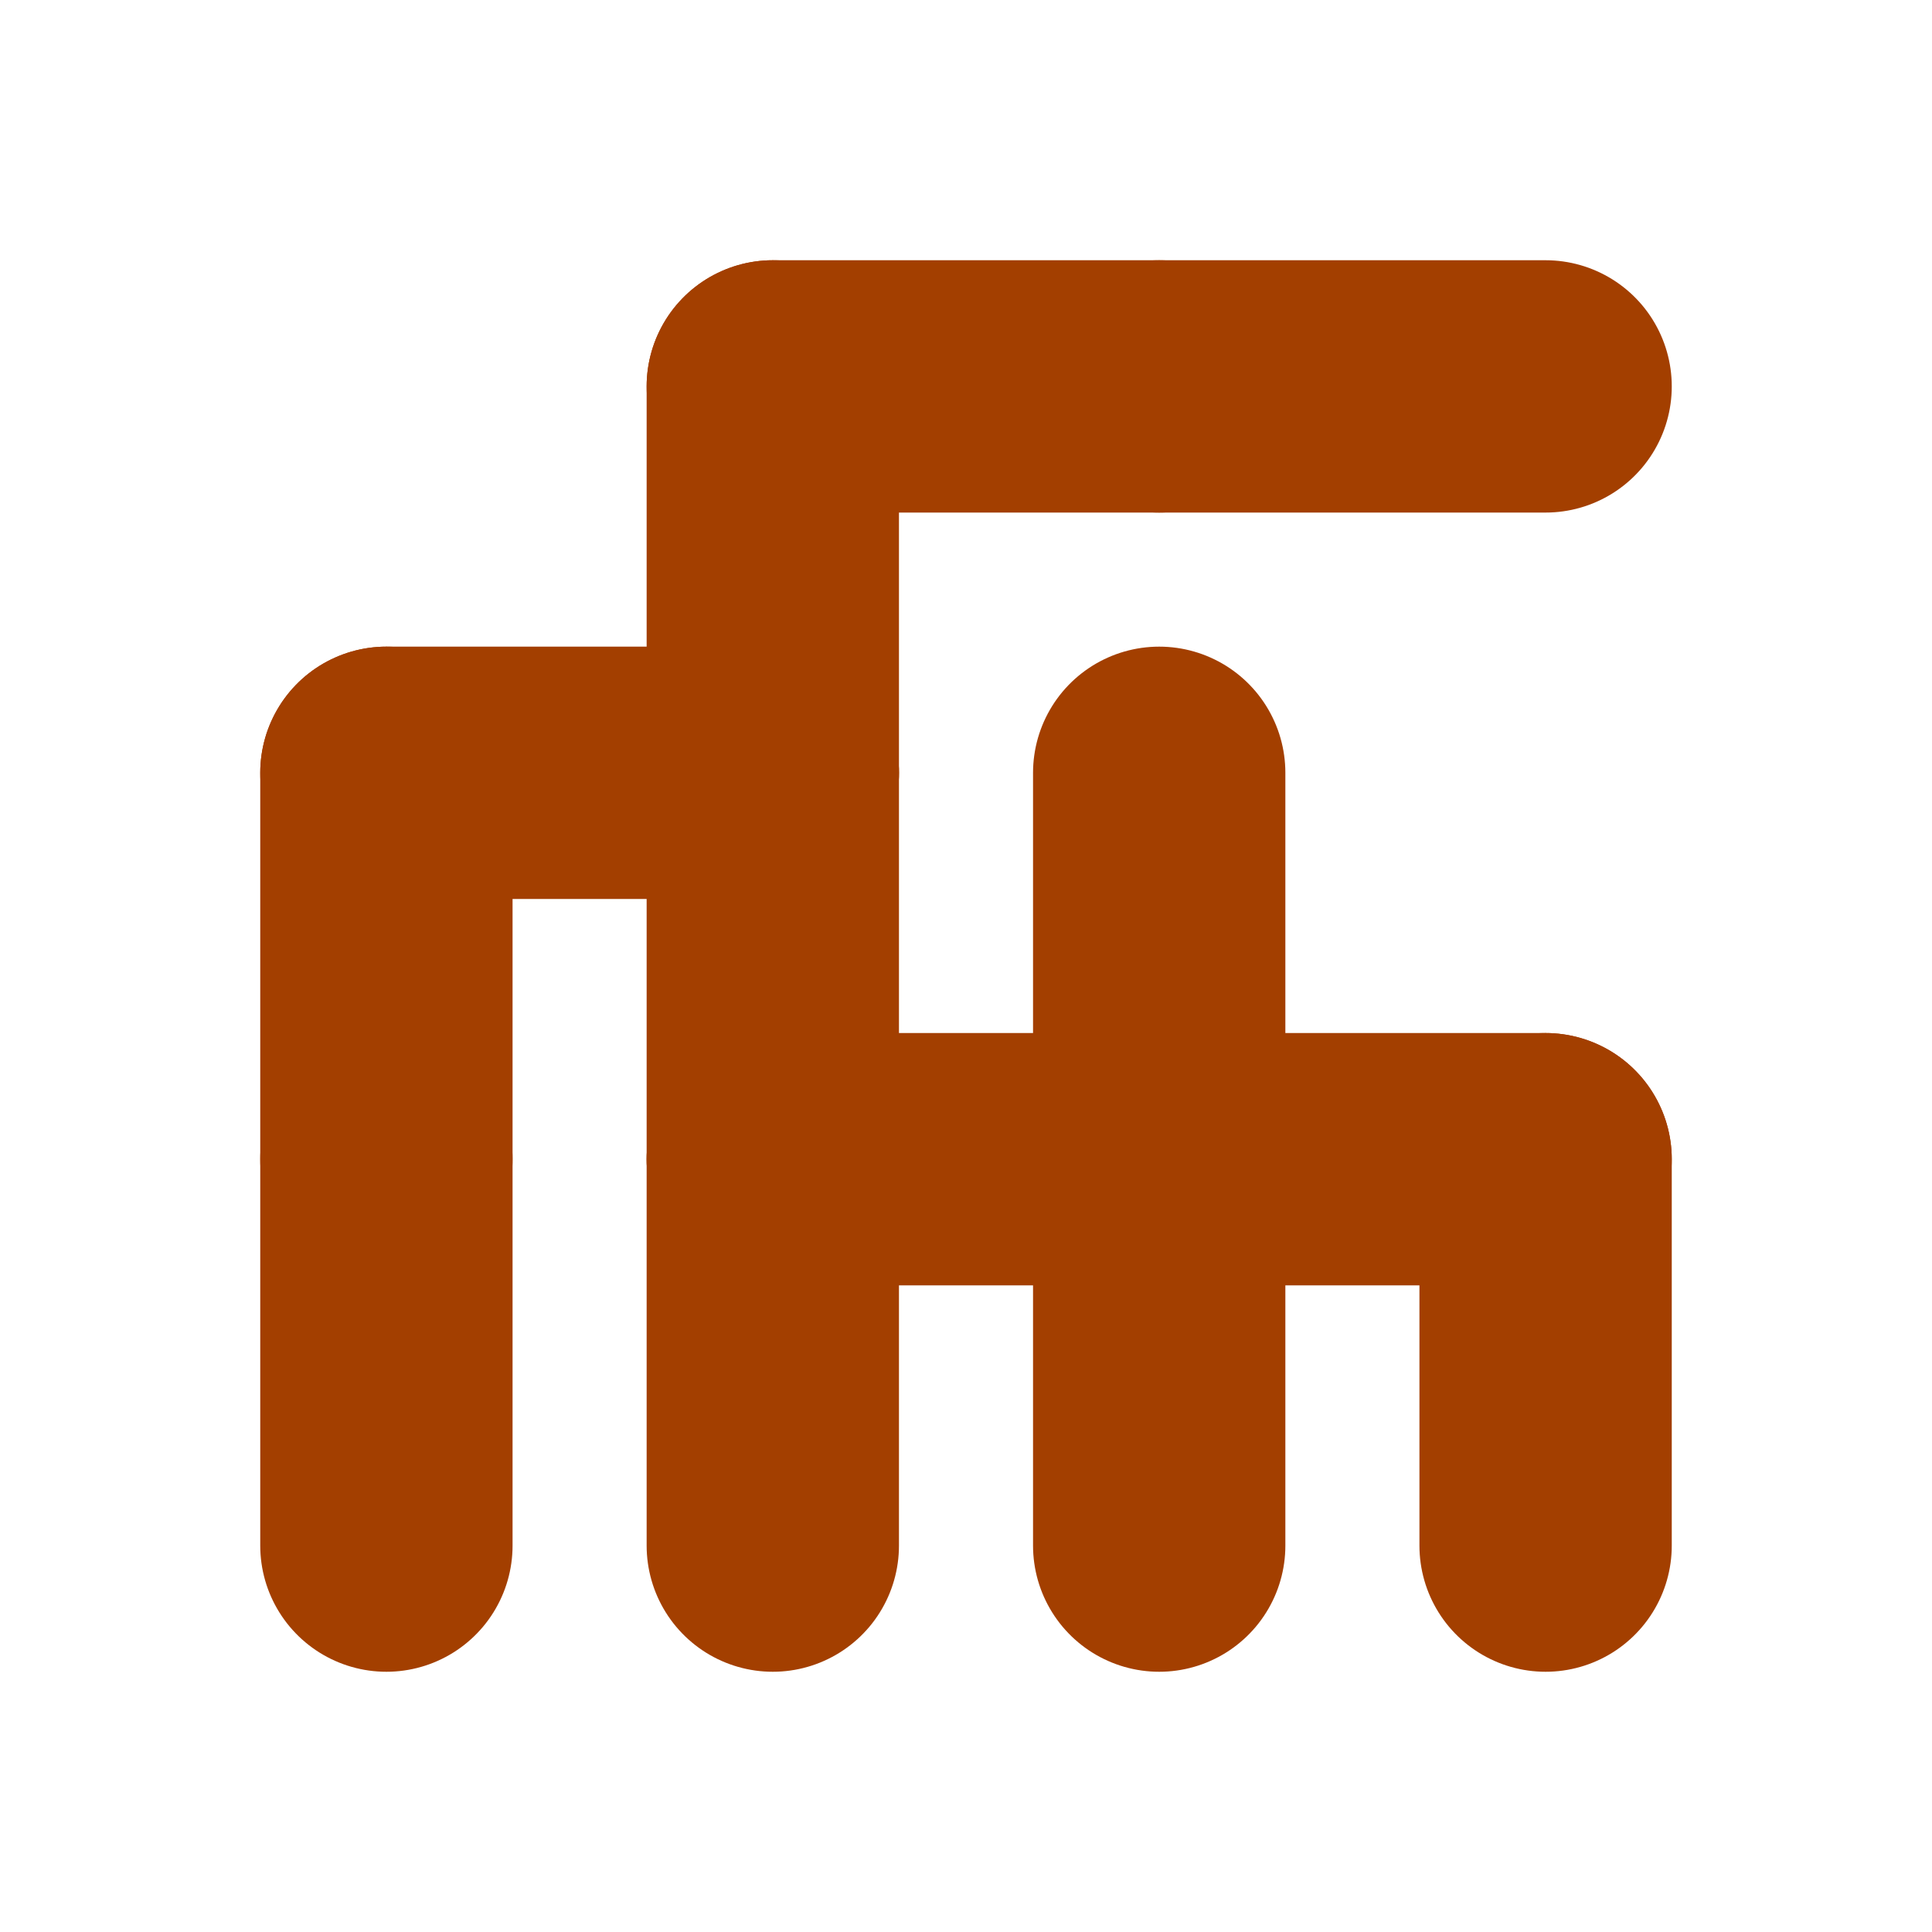 <svg viewBox="0 0 5 5" xmlns="http://www.w3.org/2000/svg" style="background-color: #ffece0;">

    <defs>
      <style>
        path {
          stroke: #a33f00;
          stroke-width: 0.653;
          stroke-linecap: round;
          fill: none;
        }
      </style>
    </defs>
    
<svg x="0" y="0">
<path d="M 2,1 L 3,1"/>
<path d="M 2,1 L 2,2"/>
<path d="M 3,1 L 4,1"/>
<path d="M 2,2 L 2,3"/>
<path d="M 2,2 L 1,2"/>
<path d="M 1,2 L 1,3"/>
<path d="M 1,3 L 1,4"/>
<path d="M 3,2 L 3,3"/>
<path d="M 2,3 L 3,3"/>
<path d="M 2,3 L 2,4"/>
<path d="M 3,3 L 3,4"/>
<path d="M 3,3 L 4,3"/>
<path d="M 4,3 L 4,4"/>
</svg>
</svg>
